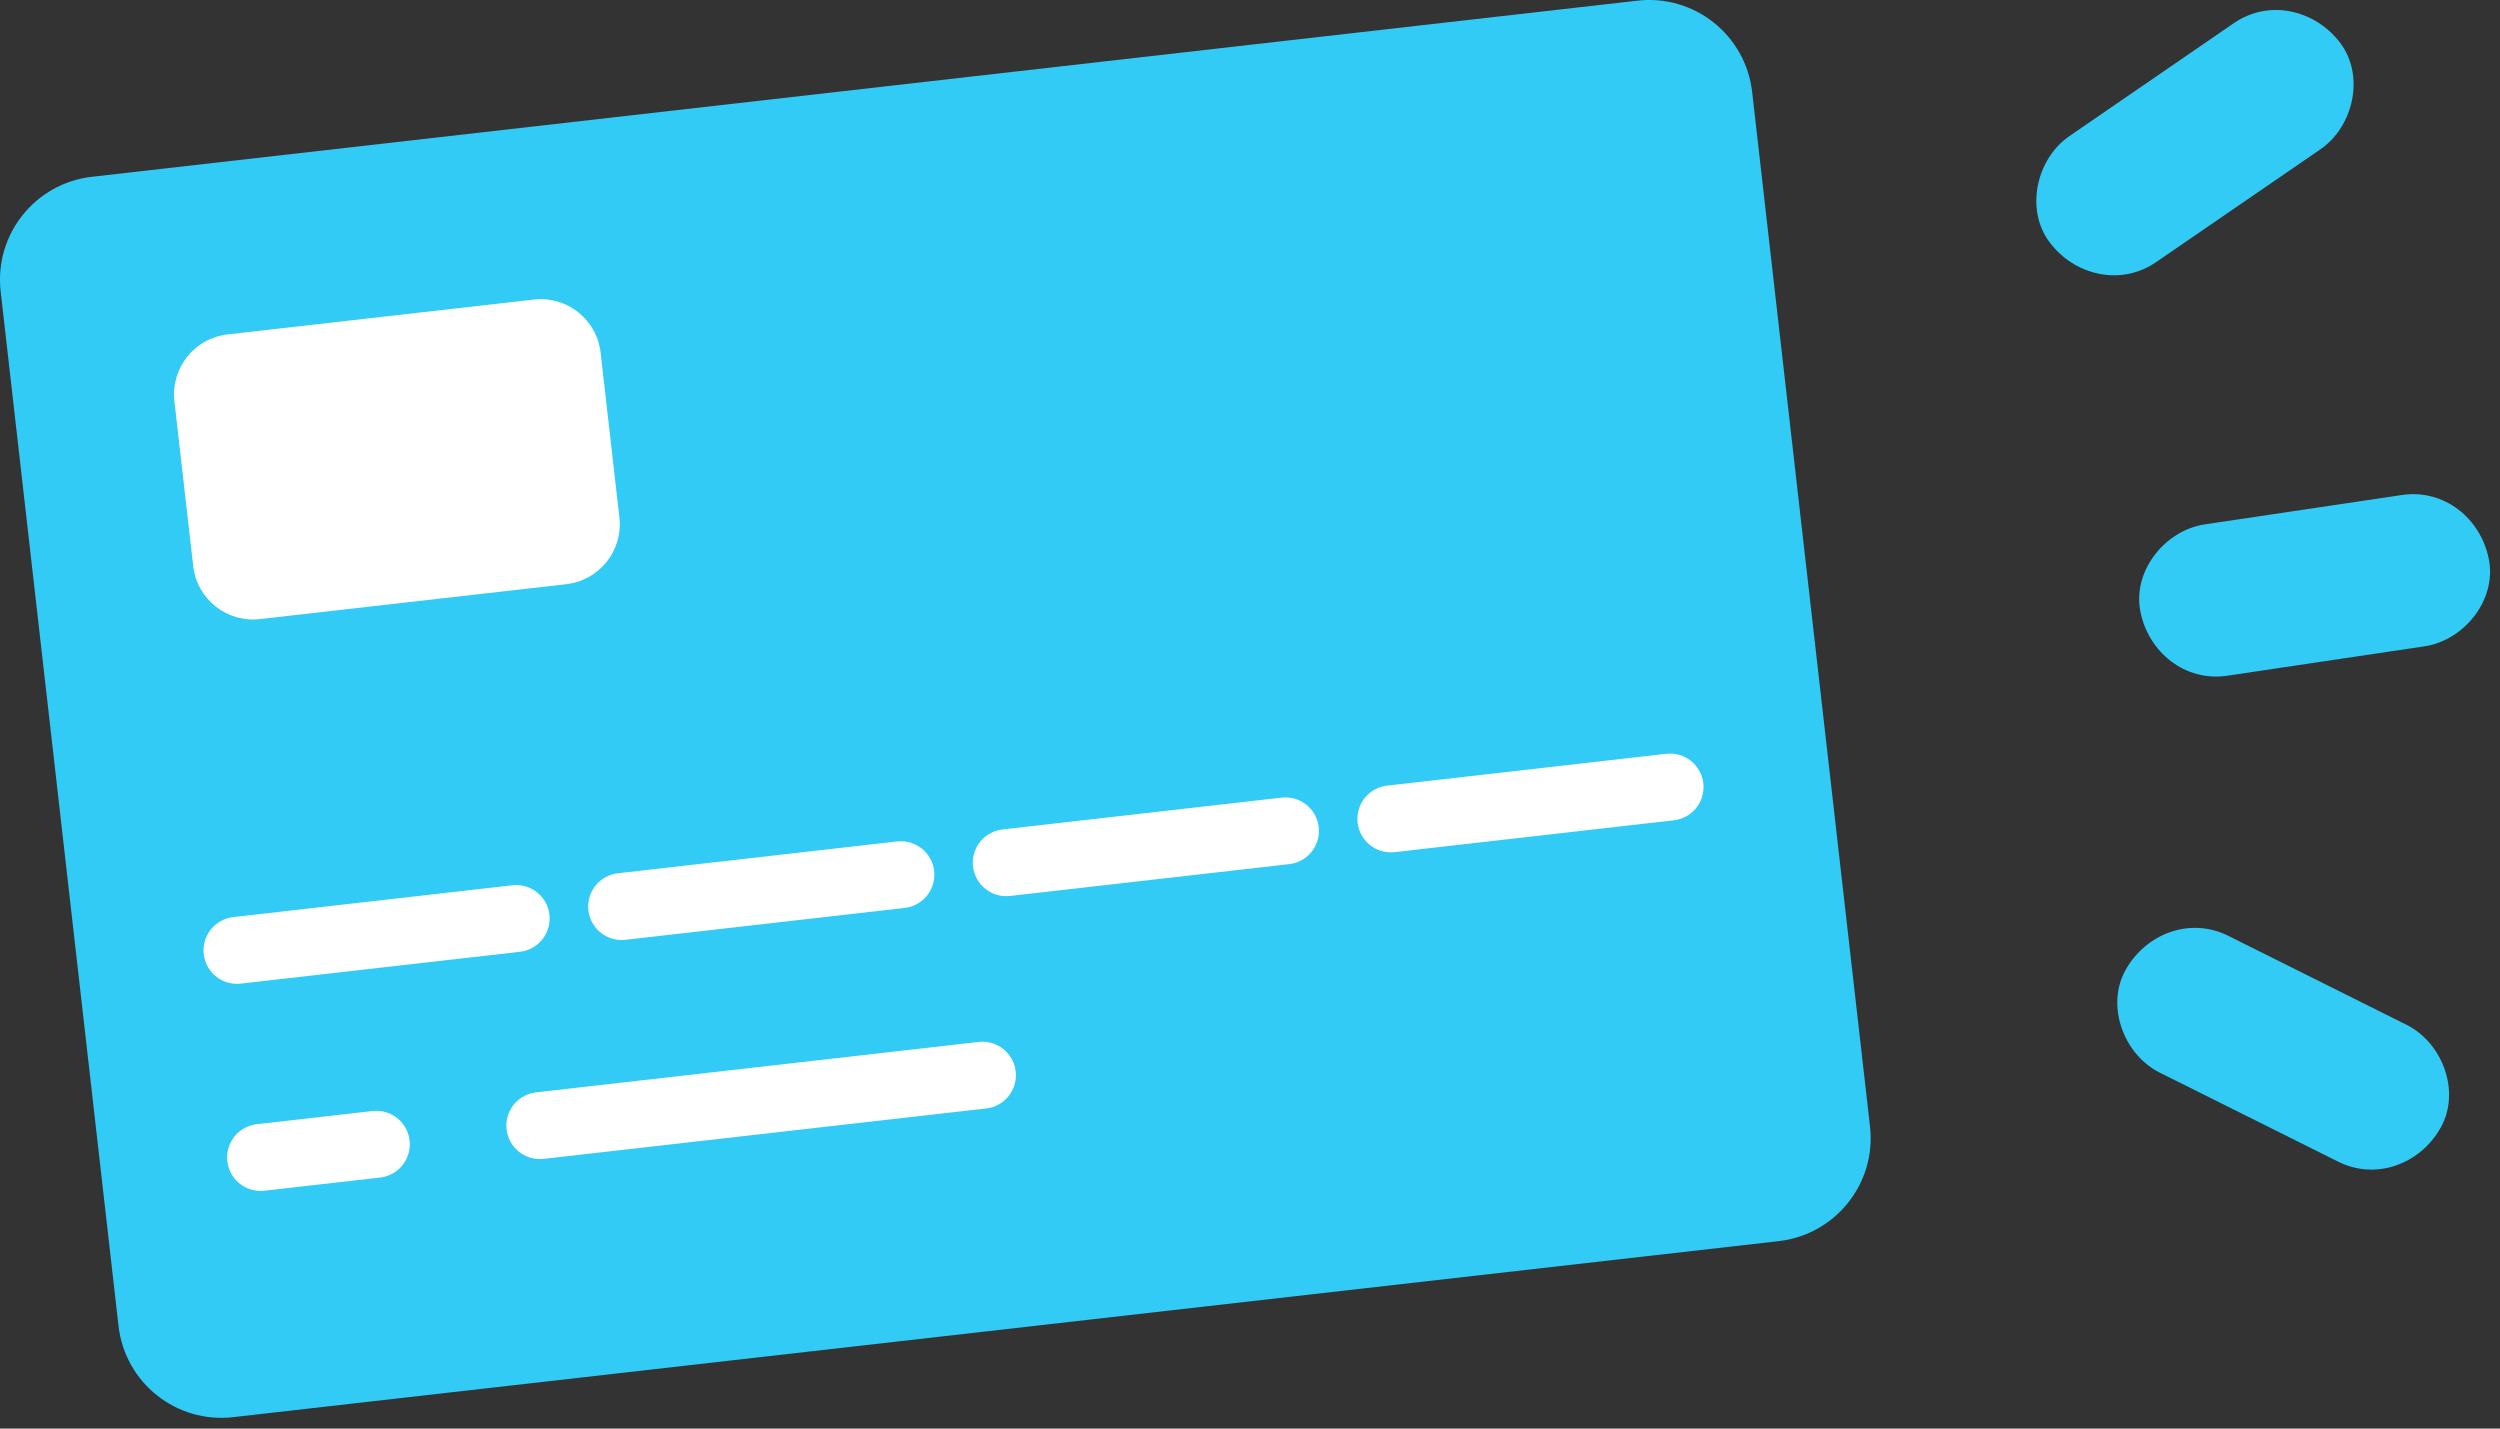 <svg width="49" height="28" viewBox="0 0 49 28" fill="none" xmlns="http://www.w3.org/2000/svg">
<rect x="0" y="0" width="49" height="28" fill="#333333" stroke="none"/>
<g clip-path="url(#clip0_1_38)">
<path d="M34.864 24.326L4.571 27.776C3.456 27.904 2.45 27.104 2.323 25.988L0.013 5.713C-0.114 4.598 0.686 3.592 1.801 3.465L32.094 0.013C33.209 -0.114 34.215 0.687 34.342 1.802L36.652 22.078C36.779 23.192 35.979 24.198 34.864 24.326Z" fill="#32CBF5"/>
<path d="M11.1 11.45L5.094 12.134C4.446 12.208 3.86 11.743 3.787 11.095L3.418 7.863C3.345 7.215 3.81 6.629 4.458 6.555L10.464 5.871C11.112 5.797 11.698 6.263 11.772 6.911L12.14 10.143C12.214 10.791 11.748 11.376 11.1 11.45Z" fill="white"/>
<path d="M27.261 16.05L32.733 15.426M5.107 22.686L7.376 22.428L5.107 22.686ZM10.581 22.062L19.256 21.074L10.581 22.062ZM4.645 18.627L10.117 18.003L4.645 18.627ZM12.184 17.768L17.657 17.144L12.184 17.768ZM19.723 16.909L25.195 16.285L19.723 16.909Z" stroke="white" stroke-width="1.312" stroke-miterlimit="10" stroke-linecap="round" stroke-linejoin="round"/>
<path d="M47.078 9.702L43.212 10.278C42.437 10.394 41.796 11.187 41.951 11.982C42.106 12.78 42.824 13.368 43.655 13.244L47.52 12.668C48.296 12.552 48.937 11.759 48.782 10.964C48.627 10.166 47.91 9.578 47.078 9.702Z" fill="#32CBF5"/>
<path d="M43.783 0.454C42.709 1.192 41.635 1.929 40.562 2.666C39.915 3.11 39.686 4.104 40.174 4.751C40.664 5.4 41.567 5.614 42.259 5.138C43.333 4.401 44.407 3.664 45.481 2.926C46.127 2.482 46.356 1.488 45.868 0.841C45.378 0.192 44.476 -0.022 43.783 0.454Z" fill="#32CBF5"/>
<path d="M45.829 22.769C44.664 22.187 43.498 21.605 42.332 21.024C41.631 20.674 41.267 19.722 41.66 19.013C42.056 18.303 42.92 17.966 43.672 18.341C44.837 18.922 46.003 19.504 47.168 20.086C47.87 20.436 48.234 21.389 47.84 22.097C47.445 22.808 46.581 23.144 45.829 22.769Z" fill="#32CBF5"/>
</g>
<defs>
<clipPath id="clip0_1_38">
<rect width="48.805" height="27.789" fill="white"/>
</clipPath>
</defs>
</svg>

